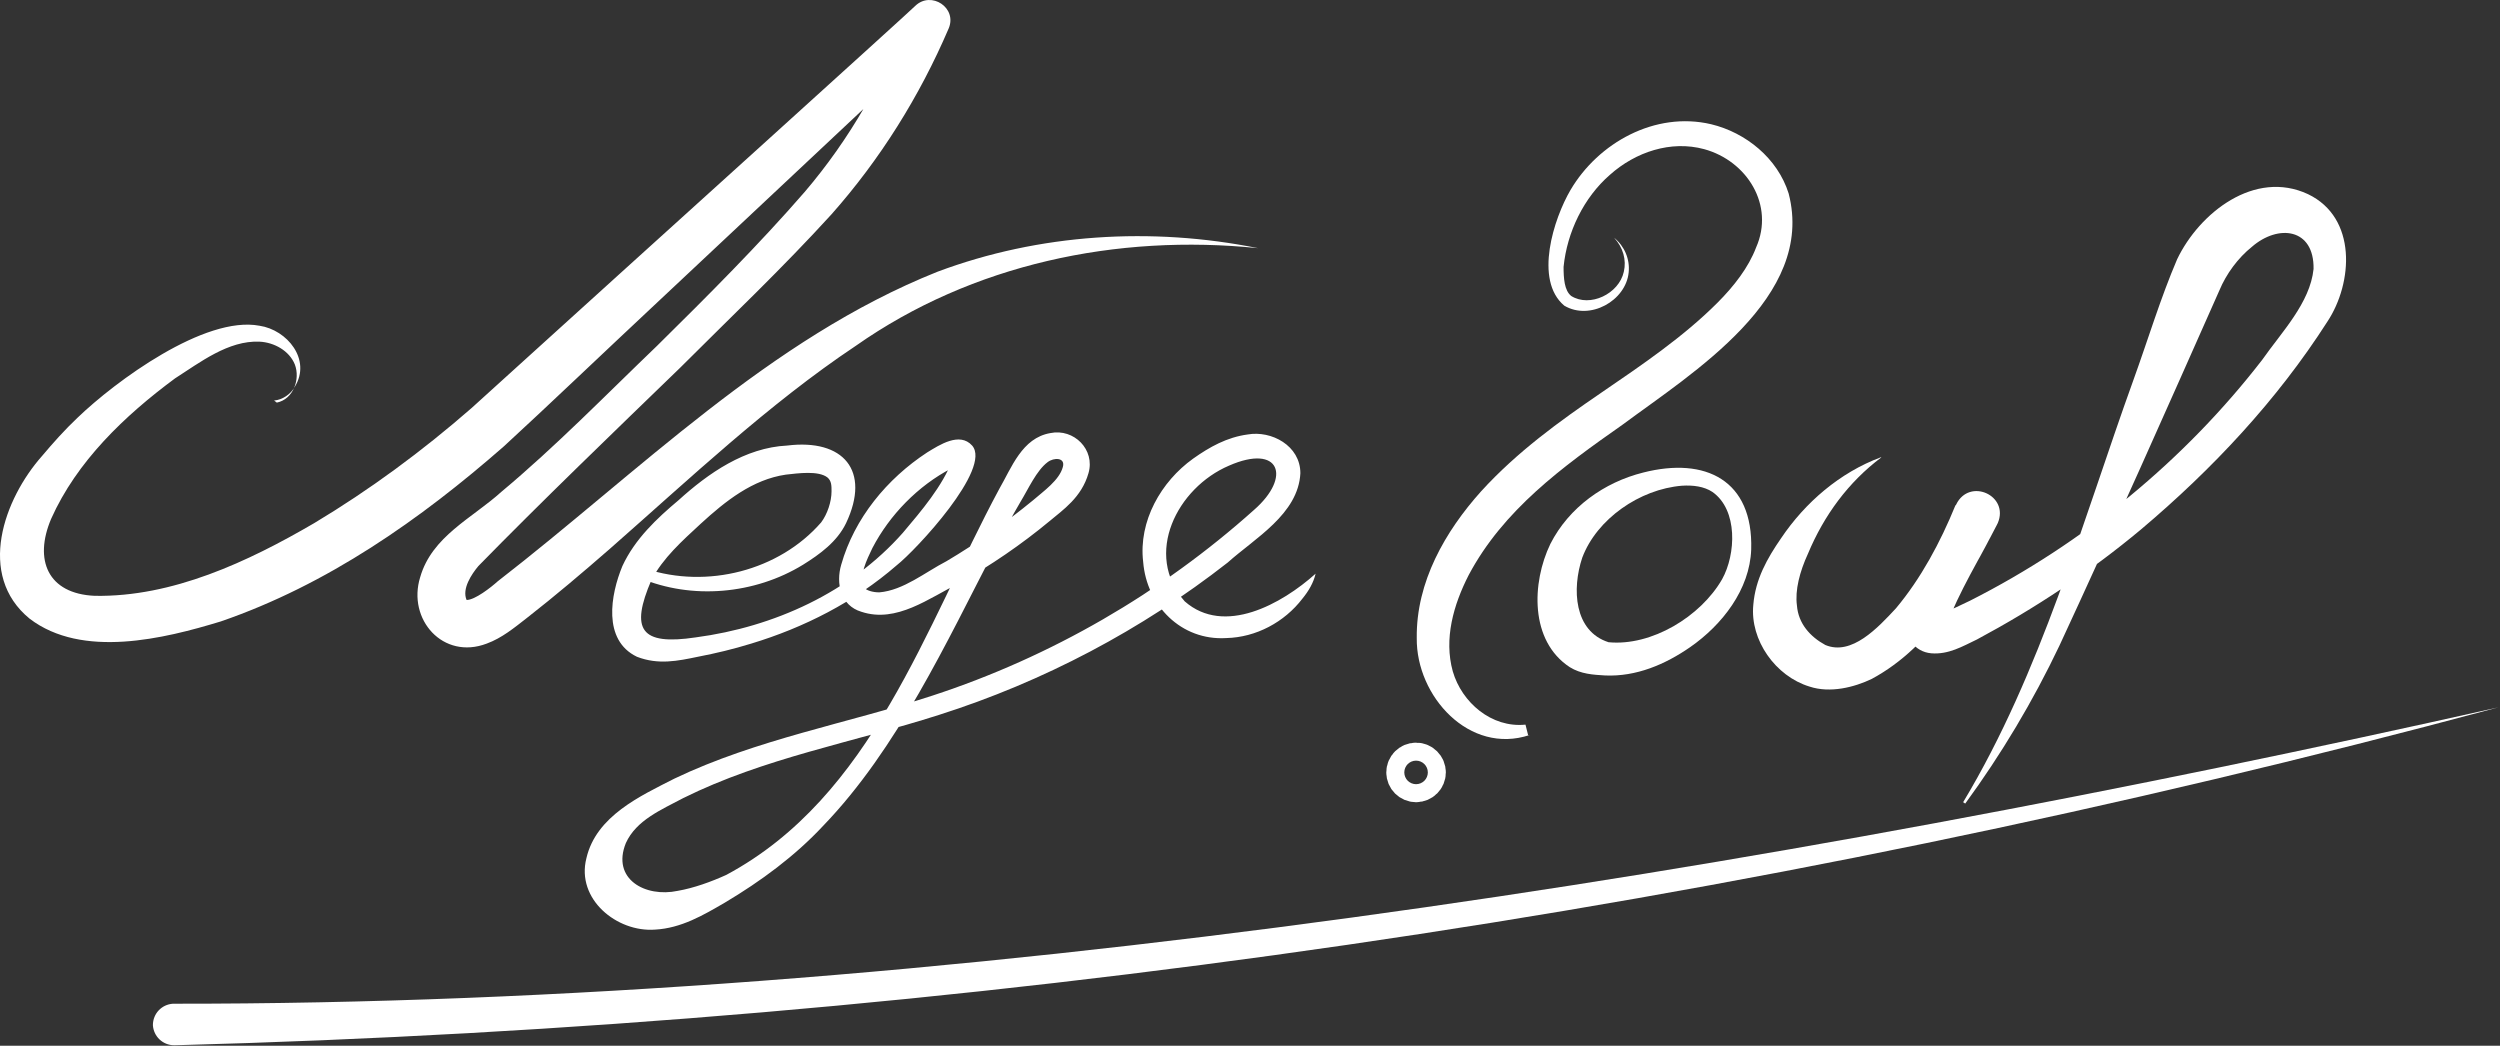 <svg width="361" height="151" viewBox="0 0 361 151" fill="none" xmlns="http://www.w3.org/2000/svg">
<rect x="0" y="0" width="361" height="151" fill="#333333" stroke="none"/>
<path d="M39.977 58.137C42.377 57.637 43.377 54.737 42.577 52.637C41.777 50.637 39.577 49.437 37.477 49.337C32.977 49.137 28.877 52.337 25.277 54.637C17.977 60.037 11.077 66.637 7.377 74.937C4.877 80.837 6.877 85.737 13.677 86.037C24.877 86.237 35.777 81.137 45.377 75.537C53.377 70.737 60.977 65.137 68.077 58.937L89.377 39.637C89.377 39.637 132.177 0.937 132.177 0.837C134.477 -1.363 138.277 1.137 136.977 4.137C132.777 13.937 127.077 23.037 120.077 30.937C112.977 38.737 105.577 45.737 98.177 53.137C88.877 62.137 78.077 72.537 69.077 81.737C68.077 82.937 66.677 85.037 67.377 86.637C67.477 86.737 67.377 86.737 67.377 86.637C68.577 86.637 70.877 84.837 71.877 83.937C92.277 68.137 111.077 48.937 135.377 39.237C150.077 33.737 166.277 32.737 181.677 35.837C161.277 33.737 140.377 38.137 123.577 49.937C110.977 58.337 99.477 69.237 88.077 79.237C84.177 82.637 80.177 86.037 76.077 89.237C74.277 90.637 72.477 92.137 70.277 92.937C63.977 95.337 58.777 89.437 60.677 83.337C62.377 77.437 68.177 74.837 72.377 71.037C80.277 64.437 87.477 57.037 94.877 49.937C102.177 42.737 109.577 35.337 116.177 27.737C122.677 20.137 127.777 11.237 131.177 1.837L135.977 5.137L93.877 44.637C87.777 50.337 78.877 58.837 72.777 64.437C60.677 75.037 47.277 84.437 31.877 89.737C23.677 92.237 11.877 95.137 4.277 89.337C-3.423 83.037 0.577 72.037 6.077 65.837C7.677 63.937 9.377 62.037 11.177 60.337C16.677 55.037 29.577 45.537 37.477 47.037C41.477 47.637 44.977 51.937 42.577 55.837C41.977 56.937 40.777 57.737 39.577 57.837L39.977 58.137Z" fill="white"/>
<path d="M93.274 82.137C102.074 85.037 112.474 82.437 118.574 75.437C119.474 74.237 120.074 72.437 120.074 70.937C120.074 70.137 120.074 69.437 119.474 68.937C118.174 67.937 115.274 68.337 113.474 68.537C108.674 69.237 104.774 72.337 101.174 75.637C98.474 78.137 95.774 80.537 94.074 83.737C90.974 90.937 92.474 93.237 100.474 92.037C111.774 90.537 122.774 85.537 130.374 76.937C133.074 73.737 136.074 70.237 137.574 66.337C137.574 66.137 137.574 65.937 137.574 66.337C137.574 66.737 138.174 67.237 138.574 67.237C138.174 67.237 137.774 67.437 137.374 67.637C132.574 70.137 128.474 74.337 125.974 79.137C125.174 80.837 123.974 83.137 124.774 84.837C125.074 85.237 125.974 85.537 126.974 85.537C130.474 85.237 133.574 82.637 136.674 81.037C141.074 78.437 145.274 75.437 149.174 72.237C150.674 70.937 152.974 69.337 153.474 67.437C153.874 66.037 152.174 66.037 151.274 66.737C149.674 67.937 148.474 70.637 147.374 72.437C146.074 74.637 144.874 76.937 143.674 79.237C136.674 92.737 129.574 108.137 118.874 119.237C114.774 123.637 109.874 127.237 104.674 130.337C101.574 132.137 98.374 134.037 94.574 134.237C89.074 134.637 83.174 129.837 84.674 123.937C86.074 117.837 92.474 114.937 97.374 112.437C109.274 106.737 122.474 104.437 134.674 100.437C151.774 94.837 167.674 85.637 181.074 73.637C186.574 68.837 184.774 64.037 177.474 67.237C169.974 70.437 165.074 80.037 171.074 86.837C176.774 91.837 185.074 87.237 189.974 82.837C189.674 84.137 188.974 85.337 188.074 86.437C185.474 89.837 181.374 92.037 177.074 92.137C170.574 92.537 165.574 87.437 165.074 81.137C164.374 75.237 167.674 69.537 172.274 66.237C174.674 64.537 177.174 63.137 180.174 62.737C183.574 62.137 187.774 64.337 187.774 68.337C187.474 74.237 181.174 77.737 177.274 81.237C164.874 90.937 150.674 98.437 135.574 103.237C123.074 107.237 110.374 109.437 98.674 115.237C95.474 116.937 91.874 118.437 90.374 121.737C88.274 126.937 93.174 129.637 97.874 128.637C100.174 128.237 102.674 127.337 104.874 126.337C125.974 115.037 133.574 90.537 144.274 70.637C146.074 67.537 147.574 63.237 151.674 62.537C155.074 61.837 158.174 64.937 157.174 68.337C156.174 71.837 153.474 73.637 151.574 75.237C147.474 78.637 143.074 81.637 138.474 84.237C134.174 86.337 129.474 90.037 124.374 88.337C121.374 87.437 120.674 84.237 121.474 81.537C123.374 74.837 128.074 69.137 133.874 65.337C135.674 64.237 138.574 62.337 140.374 64.337C143.274 67.637 132.274 79.437 129.474 81.637C123.374 86.937 116.074 90.637 108.474 92.937C105.874 93.737 103.374 94.337 100.774 94.837C97.874 95.437 95.074 96.037 91.974 94.837C86.974 92.437 88.174 85.837 89.874 81.737C91.674 77.837 94.874 74.837 97.974 72.237C102.274 68.337 107.574 64.637 113.674 64.337C121.774 63.337 125.774 67.937 122.174 75.537C120.874 78.237 118.374 80.037 115.974 81.537C108.974 85.837 99.874 86.637 92.374 83.437C91.574 83.037 92.074 81.837 92.874 82.137H93.274Z" fill="white"/>
<path d="M220.88 106.137C212.18 109.037 204.48 100.537 204.58 92.137C204.48 84.037 208.68 76.737 213.88 70.937C219.08 65.237 225.18 60.837 231.18 56.737C237.18 52.637 243.08 48.637 247.98 43.737C250.38 41.337 252.48 38.637 253.58 35.737C256.28 29.637 252.28 23.237 246.08 21.537C241.28 20.237 236.18 21.937 232.48 25.237C228.68 28.537 226.28 33.537 225.78 38.537C225.78 40.137 225.88 41.937 226.88 42.737C229.58 44.437 233.78 42.437 234.48 39.237C234.88 37.537 234.38 35.737 233.08 34.337C234.58 35.537 235.38 37.437 235.18 39.337C234.78 43.437 229.58 46.337 225.88 44.137C221.48 40.437 224.38 31.537 226.78 27.437C230.78 20.637 238.98 16.037 247.08 17.937C252.08 19.137 256.68 22.837 258.28 27.937C262.18 42.937 244.38 53.837 234.28 61.337C225.58 67.437 217.08 73.637 212.08 83.037C209.88 87.337 208.48 92.237 209.78 96.937C211.08 101.437 215.38 105.137 220.28 104.637L220.68 106.237L220.88 106.137Z" fill="white"/>
<path d="M228.474 80.537C226.974 85.037 227.274 91.137 232.274 92.737C238.474 93.337 245.574 89.037 248.674 83.637C250.674 80.037 250.974 73.637 247.274 71.037C246.074 70.237 244.474 70.037 242.874 70.137C236.774 70.637 230.574 74.937 228.474 80.537ZM223.874 78.537C226.574 73.237 231.674 69.637 237.274 68.237C246.274 65.937 253.174 69.337 252.874 79.337C252.674 85.137 248.674 90.237 244.074 93.437C240.474 95.937 236.274 97.737 231.774 97.537C230.074 97.437 228.274 97.337 226.674 96.337C220.874 92.537 221.174 84.137 223.874 78.537Z" fill="white"/>
<path d="M271.678 66.037C266.878 69.637 263.378 74.437 261.078 79.937C259.878 82.537 259.178 85.237 259.478 87.437C259.678 90.037 261.378 91.937 263.578 93.137C267.378 94.737 271.178 90.637 273.778 87.837C277.378 83.537 280.178 78.337 282.378 72.937L288.378 75.737C285.878 80.637 282.878 85.437 280.978 90.537C280.978 90.537 280.978 90.537 280.878 90.037C280.678 89.437 280.078 88.837 279.478 88.737C279.578 88.737 279.978 88.737 280.378 88.537C281.678 88.137 283.178 87.337 284.478 86.737C300.878 78.437 315.478 66.437 326.678 51.937C329.478 47.937 333.578 43.737 334.078 38.837C334.178 32.937 328.978 32.337 325.178 35.637C323.178 37.237 321.478 39.537 320.478 41.937C312.978 58.837 305.178 76.437 297.378 93.237C293.578 101.237 288.978 108.937 283.778 116.037L283.478 115.837C294.778 97.037 300.678 75.337 308.078 54.837C310.178 49.037 311.978 43.037 314.378 37.437C317.578 30.737 325.578 24.437 333.278 28.037C340.378 31.437 339.778 40.837 336.078 46.437C328.778 57.837 319.478 67.737 309.178 76.437C301.878 82.537 293.878 87.837 285.478 92.337C283.378 93.337 281.378 94.537 278.878 94.337C276.478 94.137 274.878 91.937 275.378 89.537C277.078 83.537 280.178 78.437 282.478 72.837C284.378 68.937 290.178 71.537 288.478 75.537C284.078 84.037 279.178 93.237 270.278 98.037C267.778 99.237 264.278 100.137 261.278 99.137C256.378 97.637 252.678 92.437 253.178 87.337C253.478 83.637 255.178 80.637 257.178 77.737C260.678 72.537 265.678 68.237 271.578 66.037H271.678Z" fill="white"/>
<path d="M360.778 102.137C251.478 131.537 138.578 147.937 25.178 150.937C23.478 150.937 22.178 149.637 22.078 148.037C22.078 146.337 23.378 145.037 24.978 144.937C137.178 145.037 254.678 125.937 360.778 102.137Z" fill="white"/>
<path d="M204.48 112.837C205.198 112.837 205.78 112.255 205.78 111.537C205.78 110.819 205.198 110.237 204.48 110.237C203.762 110.237 203.18 110.819 203.18 111.537C203.18 112.255 203.762 112.837 204.48 112.837Z" stroke="white" stroke-width="6" stroke-miterlimit="10"/>
</svg>
